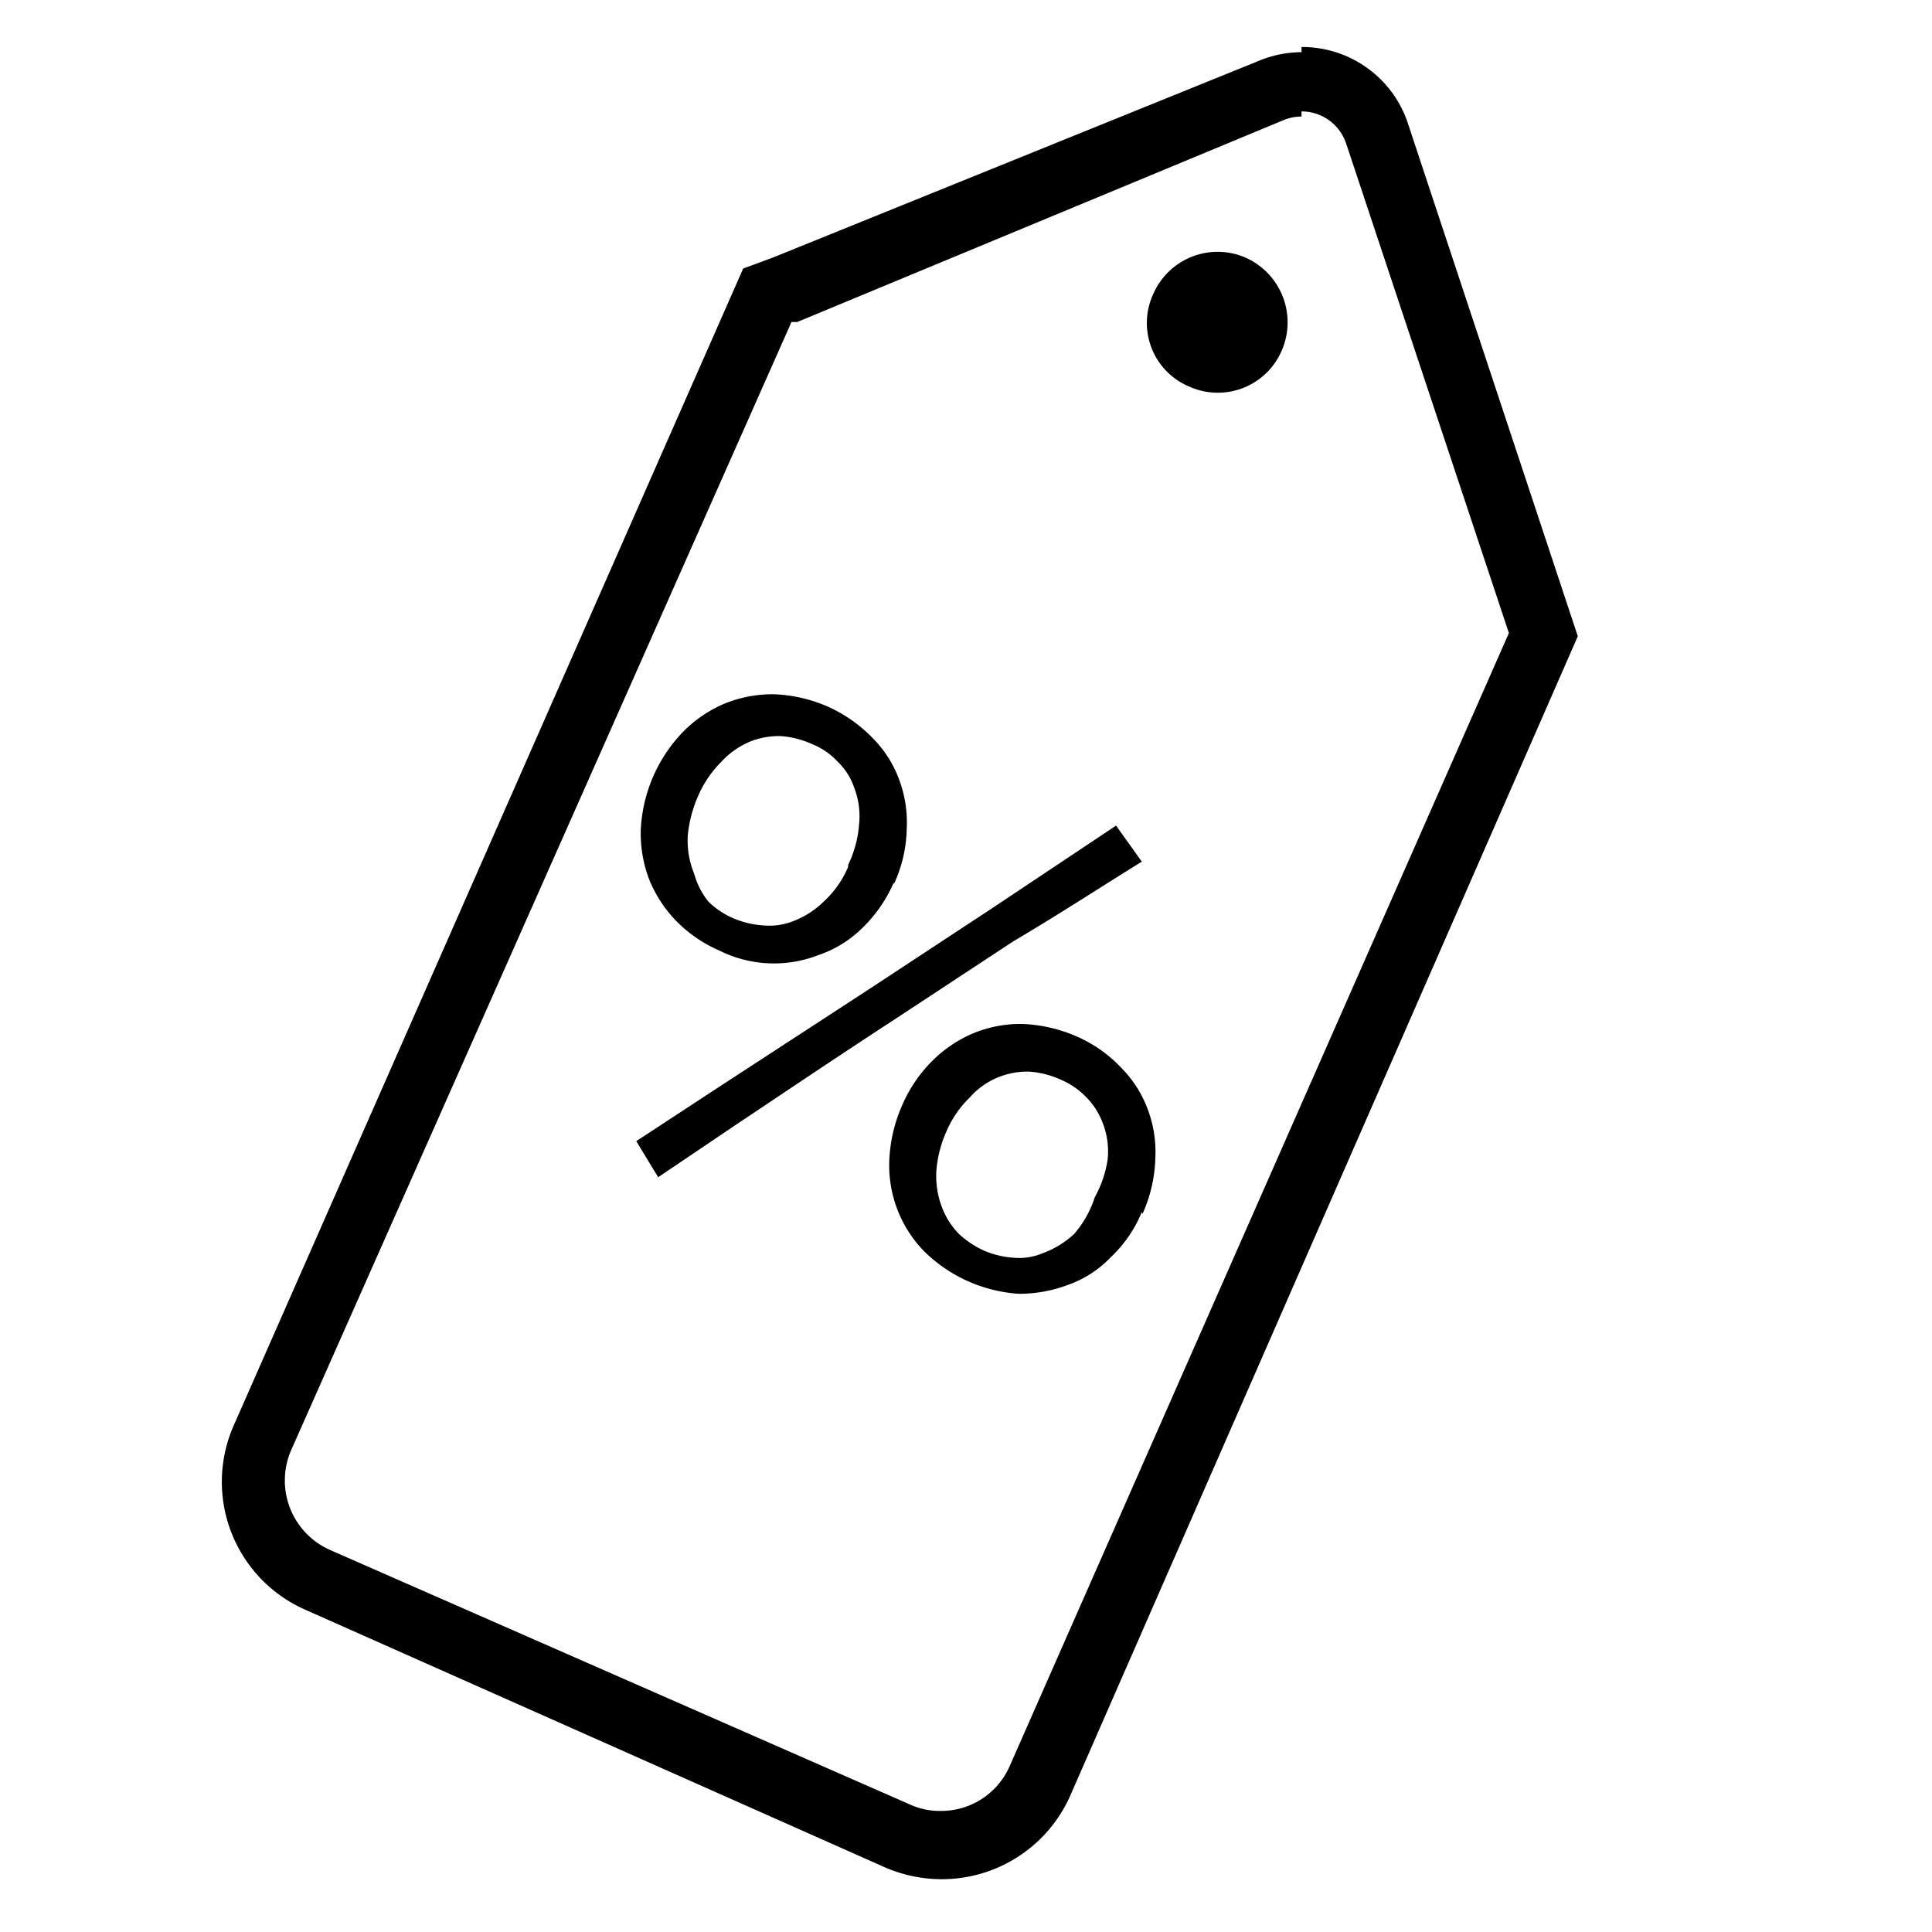 <svg xmlns="http://www.w3.org/2000/svg" width="30" height="30" viewBox="0 0 30 30"><path d="M20.21,1.73a.73.73,0,0,1,.69.49l2.53,7.61L15.68,27.42a1.16,1.16,0,0,1-1.08.7,1.1,1.1,0,0,1-.47-.1l-9-3.95a1.18,1.18,0,0,1-.61-1.55L12.29,5l.09,0,7.54-3.13a.72.72,0,0,1,.29-.06m0-1a1.76,1.76,0,0,0-.7.15L12,4l-.46.17L3.64,22.11A2.17,2.17,0,0,0,4.75,25l9,4a2.22,2.22,0,0,0,.87.18,2.18,2.18,0,0,0,2-1.3L24.5,9.88l-2.65-8A1.73,1.73,0,0,0,20.21.73ZM19.34,4a1.09,1.09,0,0,0-1.43.56A1.07,1.07,0,0,0,18.46,6a1.08,1.08,0,0,0,1.44-.55A1.1,1.1,0,0,0,19.34,4Zm-5.46,9.7a2.19,2.19,0,0,1-.48.7,1.78,1.78,0,0,1-.69.43,1.9,1.9,0,0,1-1.54-.07,2.1,2.1,0,0,1-.67-.46,2,2,0,0,1-.41-.62,2,2,0,0,1-.14-.8,2.35,2.35,0,0,1,.66-1.52,2,2,0,0,1,.63-.43,2,2,0,0,1,.77-.15,2.32,2.32,0,0,1,.84.19,2.25,2.25,0,0,1,.7.49,1.79,1.79,0,0,1,.41.64,1.9,1.9,0,0,1,.12.76A2.15,2.15,0,0,1,13.88,13.73Zm-.71-.27a1.75,1.75,0,0,0,.17-.63,1.24,1.24,0,0,0-.08-.58,1,1,0,0,0-.25-.39,1.11,1.11,0,0,0-.41-.28,1.41,1.41,0,0,0-.48-.12,1.21,1.21,0,0,0-.46.08,1.28,1.28,0,0,0-.46.32,1.72,1.72,0,0,0-.36.53,2,2,0,0,0-.16.61,1.36,1.36,0,0,0,.1.6A1.19,1.19,0,0,0,11,14a1.27,1.27,0,0,0,.39.26,1.41,1.41,0,0,0,.47.11,1,1,0,0,0,.44-.06,1.37,1.37,0,0,0,.49-.31A1.53,1.53,0,0,0,13.17,13.46Zm4.56-.05c-.6.37-1.24.79-2,1.24l-1.87,1.23c-.89.58-1.69,1.12-2.41,1.6l-1.23.83-.34-.56,1.22-.8,2.41-1.57,1.87-1.23,1.95-1.3Zm0,5.44a2,2,0,0,1-.48.7,1.7,1.7,0,0,1-.69.44,2.14,2.14,0,0,1-.74.13,2.31,2.31,0,0,1-1.47-.66A1.91,1.91,0,0,1,13.81,18a2.34,2.34,0,0,1,.2-.84,2.2,2.2,0,0,1,.46-.68,2,2,0,0,1,.63-.43,1.92,1.92,0,0,1,.77-.15,2.32,2.32,0,0,1,.84.19,2.1,2.1,0,0,1,.7.49,1.79,1.79,0,0,1,.41.64,1.87,1.87,0,0,1,.12.76A2.24,2.24,0,0,1,17.74,18.85ZM17,18.59A1.74,1.74,0,0,0,17.2,18a1.22,1.22,0,0,0-.08-.57,1.14,1.14,0,0,0-.25-.39,1.2,1.2,0,0,0-.41-.28,1.41,1.41,0,0,0-.48-.12,1.21,1.21,0,0,0-.46.08,1.17,1.17,0,0,0-.46.32,1.62,1.62,0,0,0-.36.52,1.83,1.83,0,0,0-.16.62,1.36,1.36,0,0,0,.1.6,1.19,1.19,0,0,0,.25.38,1.48,1.48,0,0,0,.39.26,1.41,1.41,0,0,0,.46.11.93.93,0,0,0,.45-.07,1.44,1.44,0,0,0,.49-.3A1.64,1.64,0,0,0,17,18.59Z" /></svg>